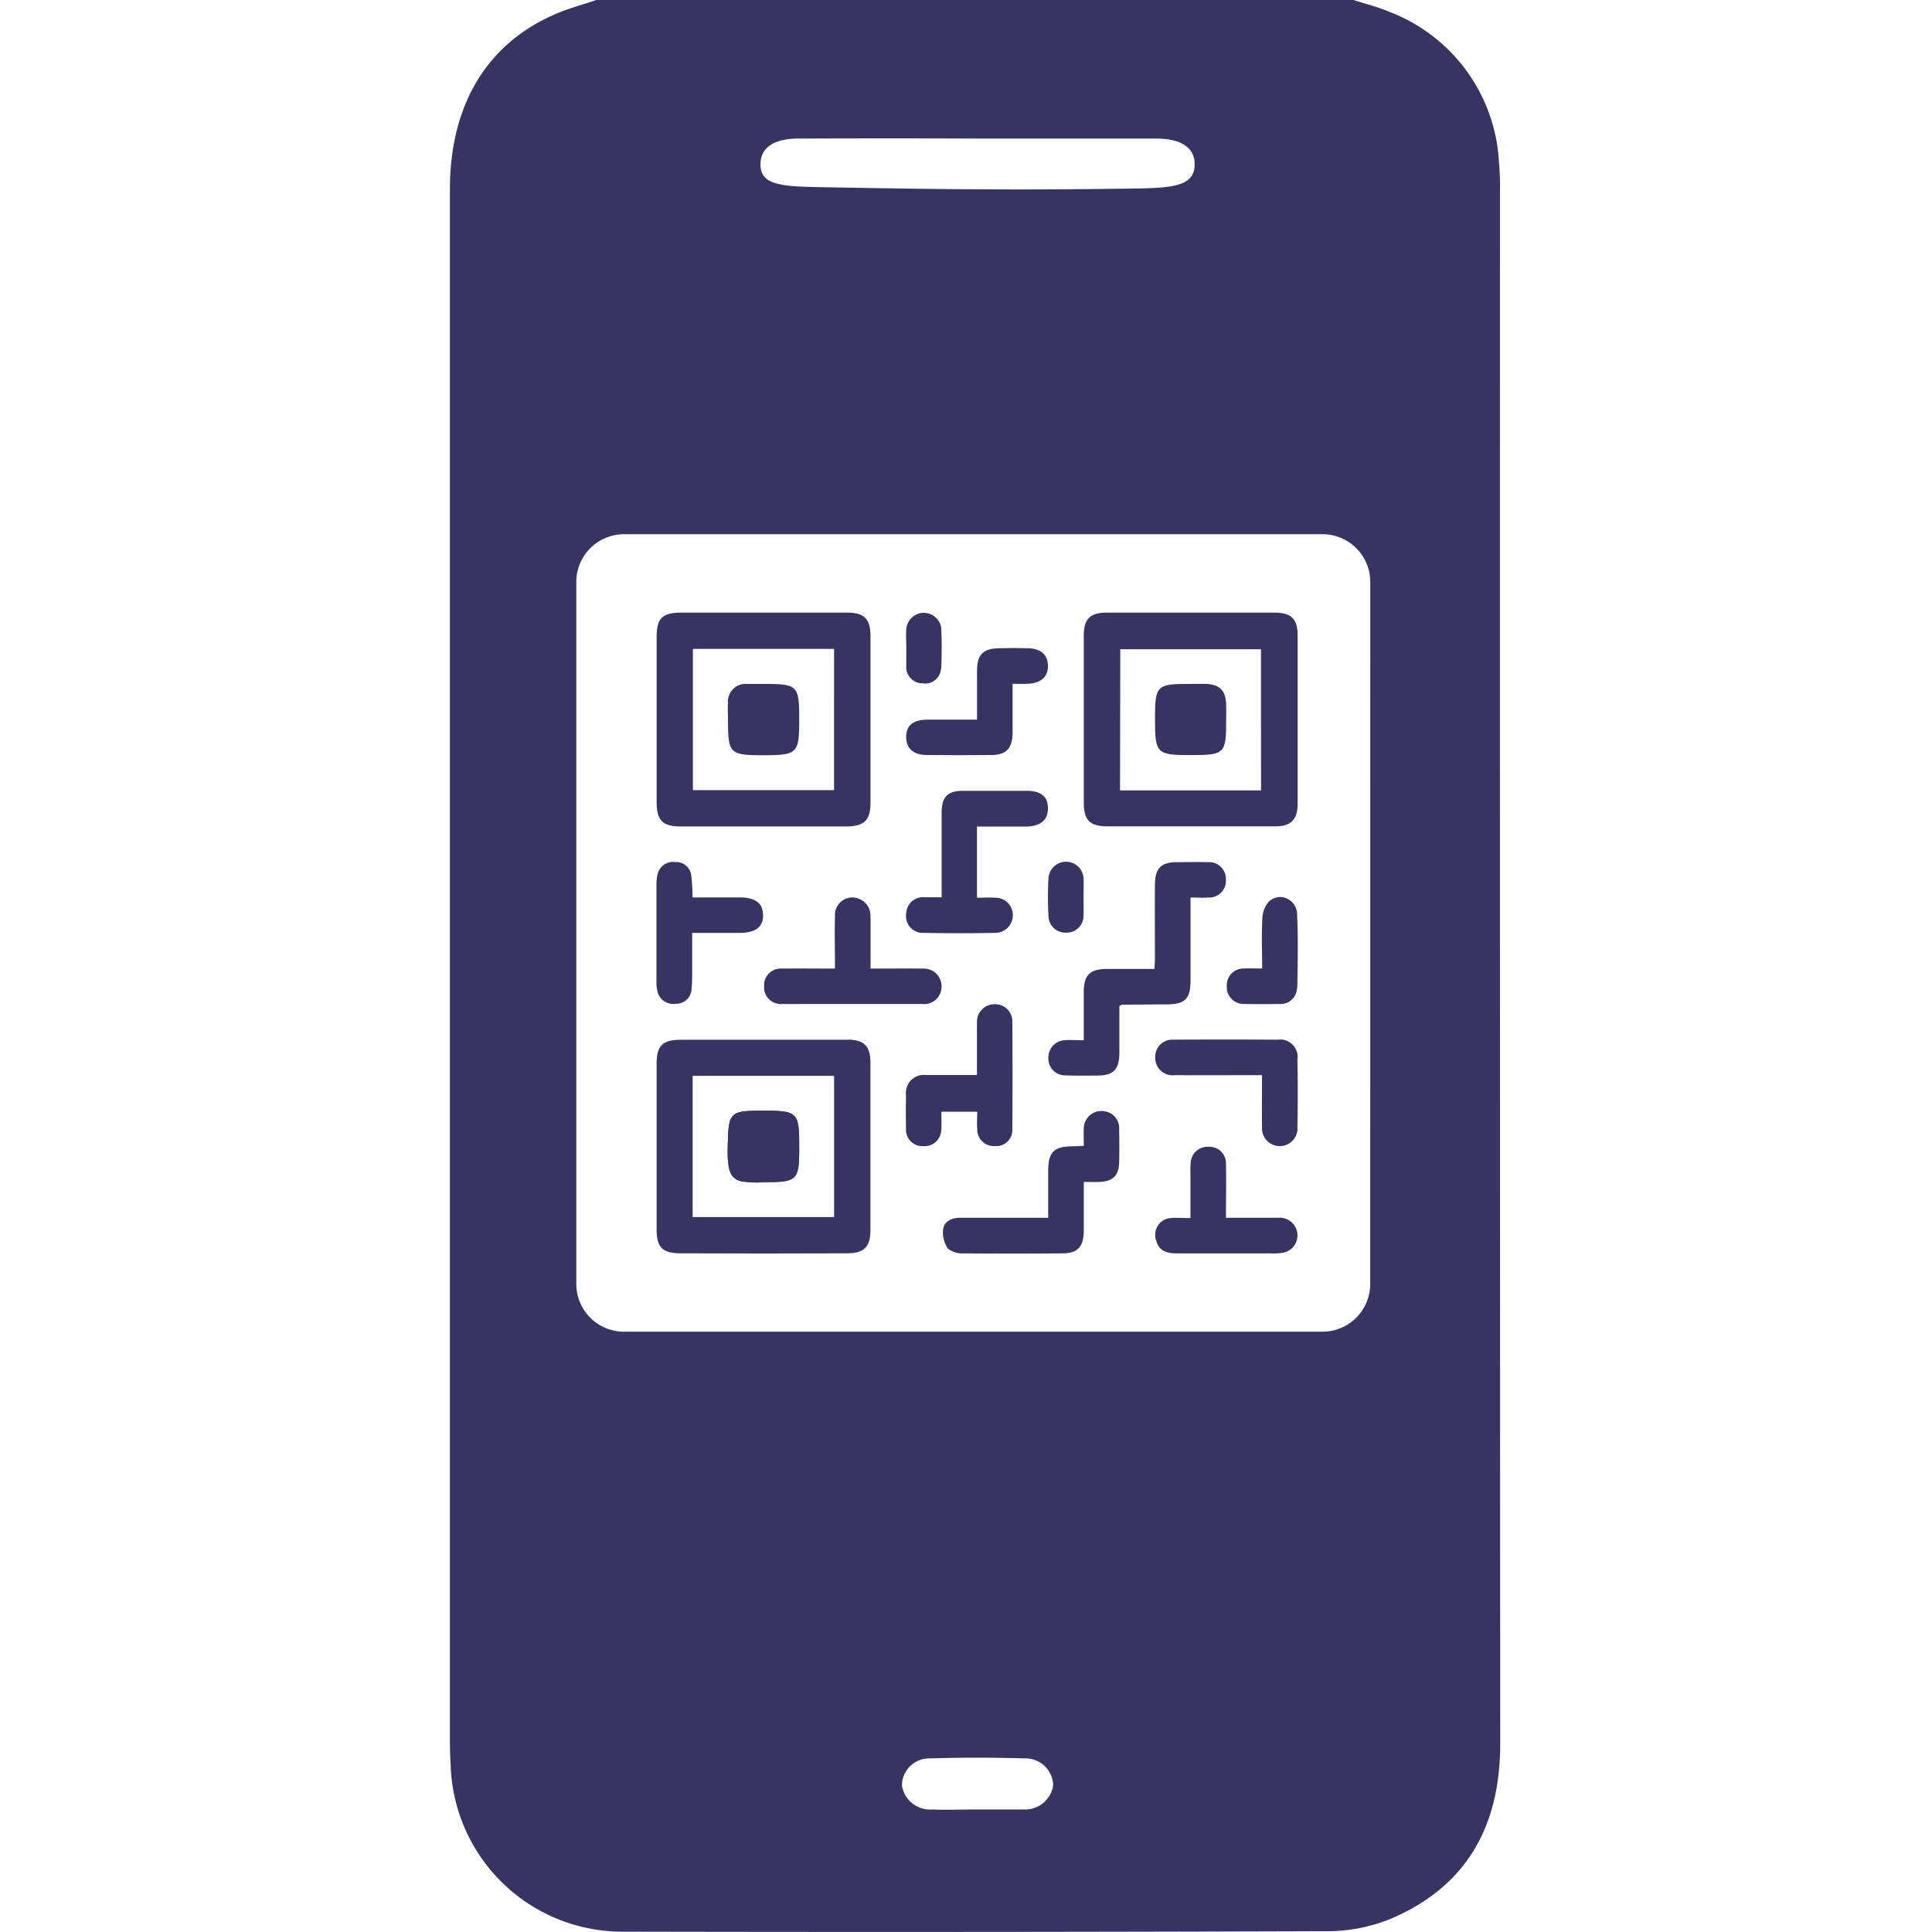 <svg xmlns="http://www.w3.org/2000/svg" xmlns:xlink="http://www.w3.org/1999/xlink" width="73" height="73" viewBox="0 0 73 73">
  <defs>
    <clipPath id="clip-path">
      <rect id="Rectangle_21959" data-name="Rectangle 21959" width="73" height="73" transform="translate(1512 922)" fill="none" stroke="#707070" stroke-width="1"/>
    </clipPath>
    <clipPath id="clip-path-2">
      <rect id="Rectangle_21839" data-name="Rectangle 21839" width="39.685" height="73" fill="#373464"/>
    </clipPath>
  </defs>
  <g id="Mask_Group_7316" data-name="Mask Group 7316" transform="translate(-1512 -922)" clip-path="url(#clip-path)">
    <g id="Group_39476" data-name="Group 39476" transform="translate(1529 922)">
      <g id="Group_39475" data-name="Group 39475" transform="translate(0 0)" clip-path="url(#clip-path-2)">
        <path id="Path_42594" data-name="Path 42594" d="M34.891,51.286a.661.661,0,0,1-.6.722,1.865,1.865,0,0,1-.388.018H30.35c-.37,0-.686-.072-.794-.487a.471.471,0,0,1-.036-.19.628.628,0,0,1,.6-.659c.217-.018.442,0,.731,0V49.173c0-.181-.009-.37.009-.551v-.036A.636.636,0,0,1,31.542,48h.063a.615.615,0,0,1,.587.641c.018.659,0,1.309,0,2.04H34.16a.669.669,0,0,1,.731.6" transform="translate(-2.87 -4.667)" fill="#373464"/>
        <path id="Path_42595" data-name="Path 42595" d="M26.375,36.721c.009.235,0,.478,0,.7s.009.442,0,.668v.018a.636.636,0,0,1-.632.641H25.7a.64.64,0,0,1-.65-.641,12.216,12.216,0,0,1,0-1.408.664.664,0,0,1,1.327.018" transform="translate(-2.434 -3.508)" fill="#373464"/>
        <path id="Path_42596" data-name="Path 42596" d="M32.2,29.4c.009.2,0,.4,0,.587,0,1.273-.045,1.327-1.335,1.327s-1.354-.054-1.354-1.354c0-1.282.053-1.336,1.326-1.336h.587c.533.018.758.244.776.776" transform="translate(-2.87 -2.783)" fill="#373464"/>
        <path id="Path_42597" data-name="Path 42597" d="M33.743,25.64H27.406c-.641,0-.876.235-.876.876v6.3c0,.668.226.9.894.9H33.77c.587,0,.84-.253.84-.849V26.5c0-.623-.244-.858-.867-.858m-.515,6.717H27.9l.009-5.335h5.317Z" transform="translate(-2.58 -2.493)" fill="#373464"/>
        <path id="Path_42598" data-name="Path 42598" d="M35.173,40.971c0,.027-.009.045-.009.063a.617.617,0,0,1-.677.551q-.65.014-1.3,0h-.072a.634.634,0,0,1-.6-.659v-.081a.633.633,0,0,1,.659-.6c.208-.009.415,0,.677,0,0-.659-.027-1.291.009-1.914a1.006,1.006,0,0,1,.253-.623.69.69,0,0,1,.37-.162.651.651,0,0,1,.686.6c.045.939.027,1.887.009,2.826" transform="translate(-3.161 -3.651)" fill="#373464"/>
        <path id="Path_42599" data-name="Path 42599" d="M15.872,43.51v.009h-6.3c-.7,0-.921.217-.921.912v6.256c0,.677.226.9.894.9,2.1.009,4.2.009,6.3,0,.641,0,.885-.235.885-.876V44.377c0-.623-.244-.858-.858-.867m-.515,6.708H10.013V44.882h5.344Z" transform="translate(-0.841 -4.231)" fill="#373464"/>
        <path id="Path_42600" data-name="Path 42600" d="M14.329,47.817v.045c0,1.264-.063,1.327-1.336,1.327a3.4,3.4,0,0,1-.858-.036.546.546,0,0,1-.316-.181.432.432,0,0,1-.09-.153,1.13,1.13,0,0,1-.063-.208,3.768,3.768,0,0,1-.036-.767,1.813,1.813,0,0,1,.009-.226,2.552,2.552,0,0,1,.054-.659.511.511,0,0,1,.135-.28c.172-.181.506-.19,1.156-.19,1.282,0,1.345.063,1.345,1.327" transform="translate(-1.131 -4.521)" fill="#373464"/>
        <path id="Path_42601" data-name="Path 42601" d="M12.676,38.1c-.009.451-.3.659-.921.659H9.995v1.6a5.487,5.487,0,0,1-.027.551.576.576,0,0,1-.6.524.61.61,0,0,1-.686-.469,1.384,1.384,0,0,1-.036-.388V36.919a1.555,1.555,0,0,1,.036-.352.6.6,0,0,1,.668-.487.577.577,0,0,1,.614.542,7,7,0,0,1,.045.794h1.769c.614,0,.9.226.894.686" transform="translate(-0.841 -3.508)" fill="#373464"/>
        <path id="Path_42602" data-name="Path 42602" d="M24.452,33.75c.009.442-.271.686-.812.7H21.771v2.69c.244,0,.469-.018.686,0a.653.653,0,0,1,.668.659.665.665,0,0,1-.659.668c-.912.018-1.815.018-2.717,0h-.081a.637.637,0,0,1-.578-.686A.2.2,0,0,1,19.1,37.7a.631.631,0,0,1,.686-.578h.65V33.94c0-.614.217-.84.812-.84h2.41c.524,0,.794.217.794.65" transform="translate(-1.856 -3.219)" fill="#373464"/>
        <path id="Path_42603" data-name="Path 42603" d="M23.107,42.689q.014,2.031,0,4.062v.063a.607.607,0,0,1-.641.578h-.072a.626.626,0,0,1-.614-.641c-.018-.208,0-.424,0-.659H20.425c0,.244.009.451,0,.659a.25.25,0,0,1-.009.081.627.627,0,0,1-.686.56h-.063a.615.615,0,0,1-.578-.65c-.009-.424-.009-.849,0-1.264a.546.546,0,0,1,0-.172.678.678,0,0,1,.749-.6H21.77V42.7a.663.663,0,0,1,.65-.668h.063a.644.644,0,0,1,.623.659" transform="translate(-1.856 -4.087)" fill="#373464"/>
        <path id="Path_42604" data-name="Path 42604" d="M34.891,44.232q.027,1.3,0,2.6a.258.258,0,0,1,0,.117.671.671,0,0,1-1.336-.117c-.009-.641,0-1.282,0-1.977-1.137,0-2.212.009-3.286,0a.657.657,0,0,1-.749-.677v-.063a.645.645,0,0,1,.686-.6c1.327-.009,2.645-.009,3.972,0V43.51H34.3a.666.666,0,0,1,.6.722" transform="translate(-2.87 -4.231)" fill="#373464"/>
        <path id="Path_42605" data-name="Path 42605" d="M19.857,40.9a.515.515,0,0,1-.009.117.652.652,0,0,1-.731.569H14.829c-.334,0-.659.009-.993,0a.22.22,0,0,1-.108,0,.628.628,0,0,1-.578-.677v-.09a.632.632,0,0,1,.677-.569c.65-.009,1.309,0,2,0,0-.7-.018-1.345,0-2a.627.627,0,0,1,.063-.307.652.652,0,0,1,.858-.325.669.669,0,0,1,.415.7h.009V40.25c.659,0,1.3-.009,1.941,0h.063a.665.665,0,0,1,.677.65" transform="translate(-1.278 -3.652)" fill="#373464"/>
        <path id="Path_42606" data-name="Path 42606" d="M15.854,25.64H9.6c-.74,0-.948.208-.948.93v6.22c0,.7.217.93.912.93h6.256c.677,0,.912-.235.912-.894v-6.3c0-.65-.235-.885-.876-.885m-.5,6.708H10.022V27.012h5.335Z" transform="translate(-0.841 -2.493)" fill="#373464"/>
        <path id="Path_42607" data-name="Path 42607" d="M14.329,29.947c0,1.309-.054,1.372-1.381,1.372-1.246,0-1.309-.072-1.309-1.318,0-.226-.018-.442,0-.668a.22.22,0,0,1,0-.108.668.668,0,0,1,.722-.6h.632c1.282,0,1.336.063,1.336,1.327" transform="translate(-1.131 -2.783)" fill="#373464"/>
        <path id="Path_42608" data-name="Path 42608" d="M39.676,7.159V7.15a9.211,9.211,0,0,0-.036-.993A6.448,6.448,0,0,0,35.46.433C35.036.253,34.585.144,34.142,0H5.534c-.5.172-1.02.307-1.508.515C1.417,1.616,0,3.945,0,7.15V65.811c0,.28.009.569.027.849a6.494,6.494,0,0,0,6.491,6.328q13.284.027,26.55-.018a6.386,6.386,0,0,0,2.437-.451c2.952-1.237,4.18-3.566,4.18-6.635q-.014-29.371-.009-58.725M13.189,5.236q3.372-.014,6.744,0h6.753c.966,0,1.472.361,1.453,1-.018.758-.74.867-2.176.885-4.541.072-7.782.027-11.754-.045-1.661-.027-2.5-.054-2.474-.894.018-.614.515-.948,1.453-.948m9.605,62.236a1.076,1.076,0,0,1-1.137.9H19.942c-.388,0-.767.009-1.147.009-.19,0-.379,0-.569-.009a1.078,1.078,0,0,1-1.147-.9,1.029,1.029,0,0,1,1.029-1.029h.036q1.787-.054,3.575,0a1.043,1.043,0,0,1,1.074.993Zm11.98-18.958a1.805,1.805,0,0,1-1.806,1.806H6.581a1.805,1.805,0,0,1-1.806-1.806V21.991a1.805,1.805,0,0,1,1.806-1.806H32.969a1.805,1.805,0,0,1,1.806,1.806Z" transform="translate(0 0)" fill="#373464"/>
        <path id="Path_42609" data-name="Path 42609" d="M27.293,47.213q.014.609,0,1.219c-.009.506-.235.731-.749.749-.181.009-.361,0-.587,0v1.851c-.009.6-.226.849-.822.849q-1.87.014-3.737,0a.883.883,0,0,1-.578-.181,1.1,1.1,0,0,1-.181-.713c.036-.316.315-.451.641-.451h3.331V48.8c0-.758.2-.957.957-.966.108,0,.226-.009.388-.018,0-.226-.009-.424,0-.632V47.15a.669.669,0,0,1,.668-.65.278.278,0,0,1,.09.009.64.64,0,0,1,.578.7" transform="translate(-2.006 -4.522)" fill="#373464"/>
        <path id="Path_42610" data-name="Path 42610" d="M31.757,36.748v.072a.629.629,0,0,1-.668.6c-.208.018-.415,0-.668,0v3.1c0,.74-.2.939-.93.939-.551,0-1.1.009-1.652.009-.018,0-.045.018-.108.054v1.778c-.009.632-.226.849-.858.849-.388,0-.785.009-1.183-.009h-.027a.628.628,0,0,1-.614-.65.648.648,0,0,1,.623-.677c.217-.018.442,0,.713,0v-1.8c0-.668.226-.894.894-.894h1.778c.009-.162.018-.3.018-.433,0-.921-.009-1.842,0-2.753,0-.614.235-.849.831-.849.388,0,.785-.009,1.174,0h.09a.639.639,0,0,1,.587.668" transform="translate(-2.436 -3.508)" fill="#373464"/>
        <path id="Path_42611" data-name="Path 42611" d="M24.452,27.788c.009.424-.262.668-.776.686-.162.009-.333,0-.559,0v1.86c-.01.578-.236.831-.8.831q-1.219.014-2.437,0c-.515,0-.785-.253-.785-.686s.271-.65.8-.65h1.878V27.987c0-.623.226-.849.858-.858q.528-.014,1.056,0c.5.009.758.244.767.659" transform="translate(-1.856 -2.637)" fill="#373464"/>
        <path id="Path_42612" data-name="Path 42612" d="M20.417,26.192a15.2,15.2,0,0,1,0,1.571c0,.018-.009.027-.009.036a.6.6,0,0,1-.6.524c-.027,0-.054-.009-.081-.009a.619.619,0,0,1-.632-.614H19.1v-.713c0-.244-.018-.5,0-.74a.681.681,0,0,1,.542-.587.672.672,0,0,1,.776.533" transform="translate(-1.856 -2.494)" fill="#373464"/>
        <path id="Path_42613" data-name="Path 42613" d="M14.329,47.817v.045c0,1.264-.063,1.327-1.336,1.327a3.4,3.4,0,0,1-.858-.036.546.546,0,0,1-.316-.181.432.432,0,0,1-.09-.153,1.13,1.13,0,0,1-.063-.208,3.768,3.768,0,0,1-.036-.767,1.813,1.813,0,0,1,.009-.226,3.748,3.748,0,0,1,.054-.659.581.581,0,0,1,.135-.28c.172-.181.506-.19,1.156-.19,1.282,0,1.345.063,1.345,1.327" transform="translate(-1.131 -4.521)" fill="#373464"/>
      </g>
    </g>
  </g>
</svg>
